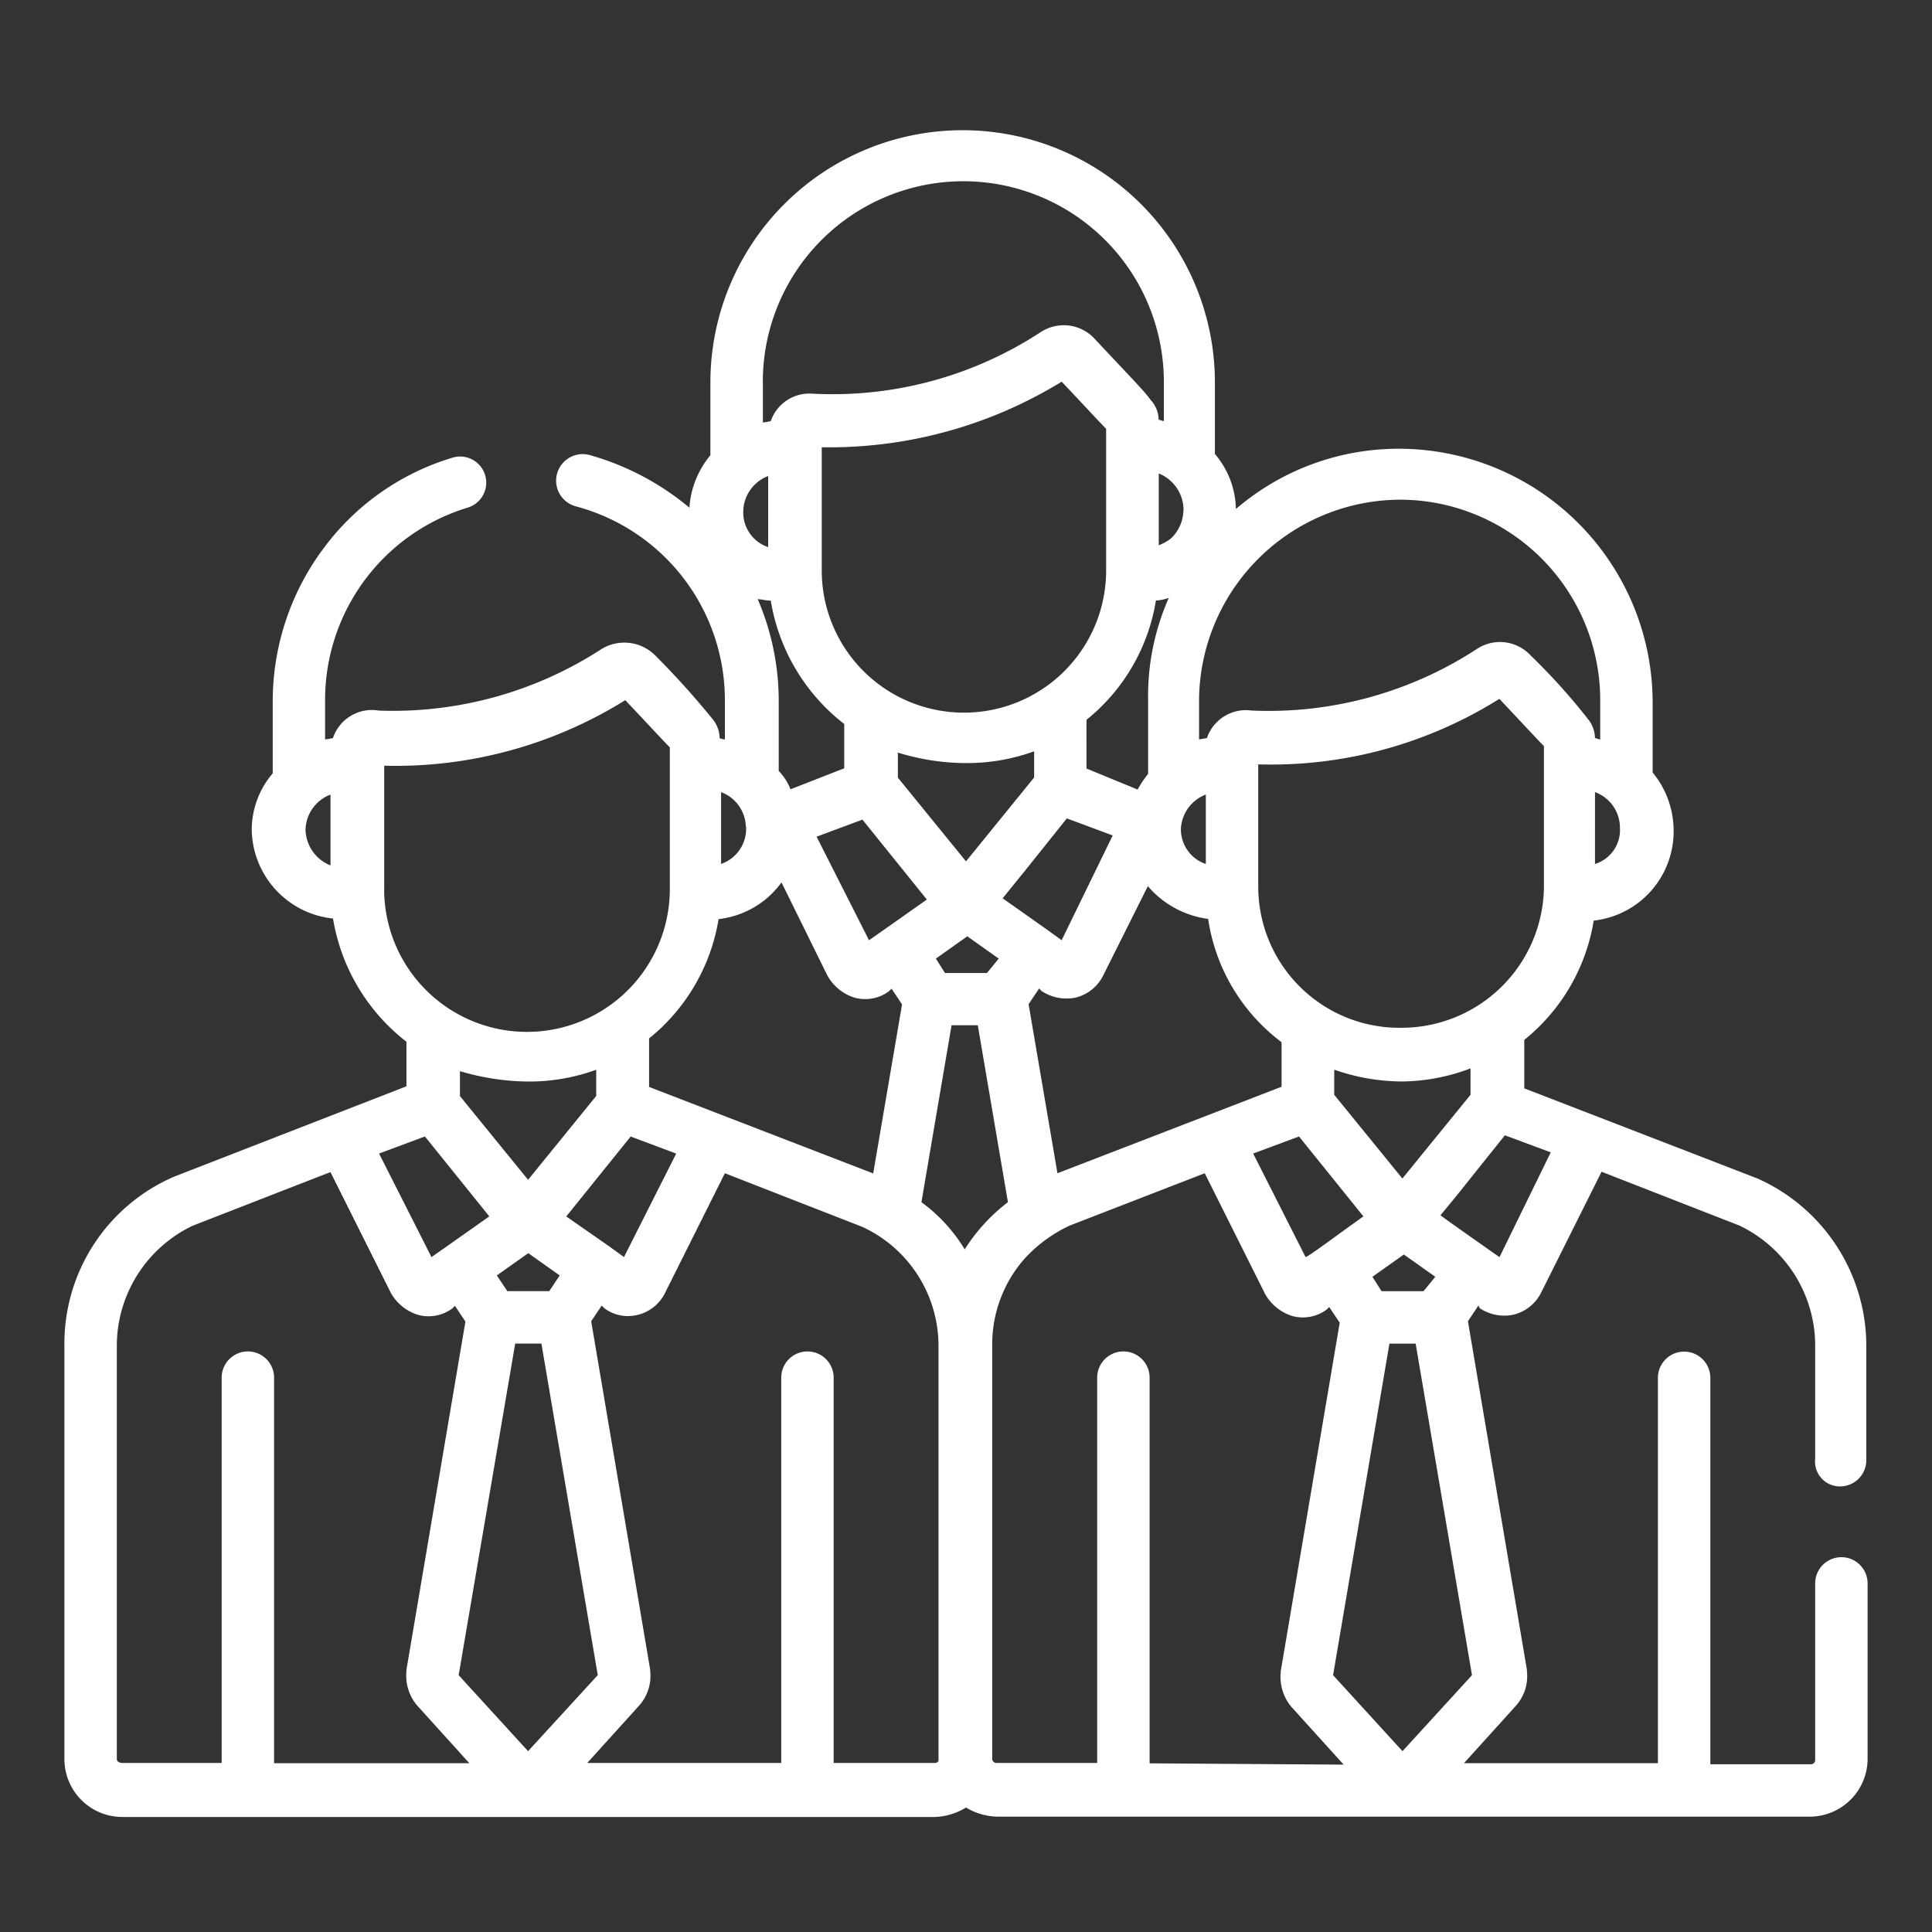 <svg xmlns="http://www.w3.org/2000/svg" xmlns:xlink="http://www.w3.org/1999/xlink" viewBox="0 0 30 30">
  <rect x="0" y="0" width="30" height="30" fill="#333333" stroke="none"/>
  <defs>
    <style>
      .cls-1 {
        clip-path: url(#clip-XD_05_1);
      }

      .cls-2 {
        fill: #fff;
      }
    </style>
    <clipPath id="clip-XD_05_1">
      <rect width="30" height="30"/>
    </clipPath>
  </defs>
  <g id="XD_05_1" data-name="XD 05 – 1" class="cls-1">
    <path id="Path_1287" data-name="Path 1287" class="cls-2" d="M27.573,21.081a.408.408,0,0,0,.407-.407V18.9a2.848,2.848,0,0,0-1.689-2.6h0l-3.622-1.4v-.753a2.986,2.986,0,0,0,1.078-1.852,1.394,1.394,0,0,0,1.241-1.4,1.422,1.422,0,0,0-.326-.9v-1.1a3.943,3.943,0,0,0-3.927-3.927,3.876,3.876,0,0,0-2.544.936,1.355,1.355,0,0,0-.326-.855v-1.1a3.917,3.917,0,1,0-7.834-.02v1.14a1.417,1.417,0,0,0-.326.814A4.177,4.177,0,0,0,8.16,5.067a.412.412,0,1,0-.224.794,3.115,3.115,0,0,1,2.32,3.012v.61a.462.462,0,0,1-.081-.02.486.486,0,0,0-.1-.285,13,13,0,0,0-.9-1,.679.679,0,0,0-.834-.1,5.95,5.95,0,0,1-3.459.956.637.637,0,0,0-.712.427s-.1.02-.122.02V8.852A3.12,3.12,0,0,1,6.267,5.881a.405.405,0,0,0-.244-.773,3.874,3.874,0,0,0-1.994,1.4,3.971,3.971,0,0,0-.794,2.36v1.14a1.355,1.355,0,0,0-.326.855,1.408,1.408,0,0,0,1.262,1.4,3.045,3.045,0,0,0,1.14,1.913v.692l-3.6,1.4h0A2.822,2.822,0,0,0,0,18.884v6.43a.9.9,0,0,0,.9.9H13.512A.98.98,0,0,0,14,26.067a.98.98,0,0,0,.488.142H27.1a.9.9,0,0,0,.9-.9V22.587a.407.407,0,0,0-.814,0v2.747a.065.065,0,0,1-.061.061H25.558v-6a.407.407,0,1,0-.814,0v5.983H21.733l.814-.9a.691.691,0,0,0,.163-.529v-.02l-.916-5.413.163-.244.02.041a.683.683,0,0,0,.529.1.652.652,0,0,0,.427-.346h0l.936-1.872,2.137.834a2.067,2.067,0,0,1,1.18,1.852v1.77A.386.386,0,0,0,27.573,21.081Zm-8.3-3.561-.814-1.608.712-.265,1,1.241C19.738,17.195,19.311,17.52,19.27,17.52ZM9.5,15.913,8.689,17.52l-.224-.163h0l-.672-.468,1-1.241ZM5.7,17.52l-.814-1.608.712-.265,1,1.241-.692.488h0Zm4.884-6.695a.576.576,0,0,1-.387.59V10.3A.59.59,0,0,1,10.581,10.826Zm4.9-6.9c.366.387.59.631.692.733v2.2a2.208,2.208,0,0,1-4.416,0V4.945A6.893,6.893,0,0,0,15.485,3.927Zm1.892,1.994a.616.616,0,0,1-.2.448.825.825,0,0,1-.183.1V5.352A.613.613,0,0,1,17.378,5.922ZM18.9,14.183v.692l-3.48,1.343-.448-2.625.163-.244.041.041a.7.7,0,0,0,.529.1.652.652,0,0,0,.427-.346h0l.692-1.384a1.487,1.487,0,0,0,.936.509A2.929,2.929,0,0,0,18.9,14.183ZM13.98,17.4a2.531,2.531,0,0,0-.672-.733l.468-2.747h.407l.468,2.747A2.819,2.819,0,0,0,13.98,17.4Zm-4.9-3.276a3,3,0,0,0,1.078-1.852,1.4,1.4,0,0,0,.977-.57l.712,1.445h0a.731.731,0,0,0,.427.346.622.622,0,0,0,.529-.1l.041-.041.163.244-.448,2.625-3.48-1.343v-.753ZM14,9.849h0a3.044,3.044,0,0,0,1.058-.183v.407L14,11.375l-1.058-1.3V9.686A3.6,3.6,0,0,0,14,9.849Zm3.724,1.567a.568.568,0,0,1-.387-.549.6.6,0,0,1,.387-.529ZM15.485,12.6l-.224-.163h0l-.692-.488.346-.427.651-.814.712.265Zm-1.16.509h-.651l-.142-.224.488-.346.488.346ZM12.494,12.6l-.814-1.608.712-.265,1,1.241-.692.488h0Zm4.334-3.724v1.14a1.7,1.7,0,0,0-.163.244l-.794-.326V9.177a2.986,2.986,0,0,0,1.078-1.852.723.723,0,0,0,.2-.041A3.757,3.757,0,0,0,16.828,8.872Zm-5.9-3.48v1.1a.568.568,0,0,1-.387-.549A.6.6,0,0,1,10.927,5.392Zm.041,1.933a3.045,3.045,0,0,0,1.14,1.913V9.93l-.834.326a.854.854,0,0,0-.183-.285v-1.1a4,4,0,0,0-.326-1.567C10.826,7.305,10.887,7.326,10.968,7.326ZM7,18.863h.407l.875,5.148L7.2,25.192l-1.078-1.18Zm.529-.814H6.878l-.163-.244.488-.346.488.346ZM21.834,14.59V15l-1.058,1.3L19.718,15V14.61a3.217,3.217,0,0,0,1.058.183h0A3.057,3.057,0,0,0,21.834,14.59Zm-1.058-.631a2.192,2.192,0,0,1-2.238-2.177V9.869a6.667,6.667,0,0,0,3.744-1.017c.366.387.59.631.692.733v2.2A2.211,2.211,0,0,1,20.776,13.959Zm2.991-2.544V10.3a.587.587,0,0,1,.387.549A.552.552,0,0,1,23.767,11.416ZM20.735,5.759a3.113,3.113,0,0,1,3.113,3.113v.61c-.02,0-.061-.02-.081-.02a.486.486,0,0,0-.1-.285,9.7,9.7,0,0,0-.9-1,.649.649,0,0,0-.834-.1,5.914,5.914,0,0,1-3.5.956.64.64,0,0,0-.692.427s-.1.02-.122.02V8.852A3.136,3.136,0,0,1,20.735,5.759Zm-9.89-1.831a3.113,3.113,0,0,1,6.227,0v.61c-.02,0-.061-.02-.081-.02a.449.449,0,0,0-.122-.305c-.1-.142-.305-.346-.875-.956a.652.652,0,0,0-.834-.1,5.9,5.9,0,0,1-3.541.956.635.635,0,0,0-.651.427s-.1.02-.122.02V3.927Zm-7.1,6.939a.6.6,0,0,1,.387-.529v1.1A.613.613,0,0,1,3.744,10.866Zm1.221.936V9.89A6.743,6.743,0,0,0,8.709,8.872c.366.387.59.631.692.733v2.2a2.218,2.218,0,0,1-4.436,0ZM7.2,14.794h0a3.044,3.044,0,0,0,1.058-.183v.407L7.2,16.32l-1.058-1.3v-.387A3.818,3.818,0,0,0,7.2,14.794ZM.814,25.314v-6.43a2.069,2.069,0,0,1,1.18-1.852L4.131,16.2l.936,1.872h0a.731.731,0,0,0,.427.346.622.622,0,0,0,.529-.1l.041-.041.163.244L5.311,23.93v.02a.717.717,0,0,0,.163.529l.814.9H3.256V19.392a.407.407,0,1,0-.814,0v5.983H.9C.855,25.375.814,25.355.814,25.314Zm12.7.061H11.945V19.392a.407.407,0,1,0-.814,0v5.983H8.119l.814-.9a.691.691,0,0,0,.163-.529v-.02L8.18,18.517l.163-.244.041.041a.61.61,0,0,0,.366.122.644.644,0,0,0,.57-.346h0l.936-1.872,2.137.834a2.035,2.035,0,0,1,1.18,1.852v6.43C13.573,25.355,13.552,25.375,13.512,25.375Zm3.337,0V19.392a.407.407,0,1,0-.814,0v5.983H14.468a.065.065,0,0,1-.061-.061v-6.43a2.009,2.009,0,0,1,.488-1.323,2.216,2.216,0,0,1,.712-.529h0l2.1-.814.936,1.872h0a.731.731,0,0,0,.427.346.622.622,0,0,0,.529-.1l.041-.041.163.244-.916,5.413v.02a.717.717,0,0,0,.163.529l.814.9-3.012-.02Zm3.927-.183L19.7,24.012l.875-5.148h.407l.875,5.148Zm.326-7.142h-.651l-.142-.224.488-.346.488.346Zm1.18-.529s-.9-.631-.916-.651c.387-.468.2-.244,1-1.241l.712.265Z" transform="translate(1 2)"/>
  </g>
</svg>
